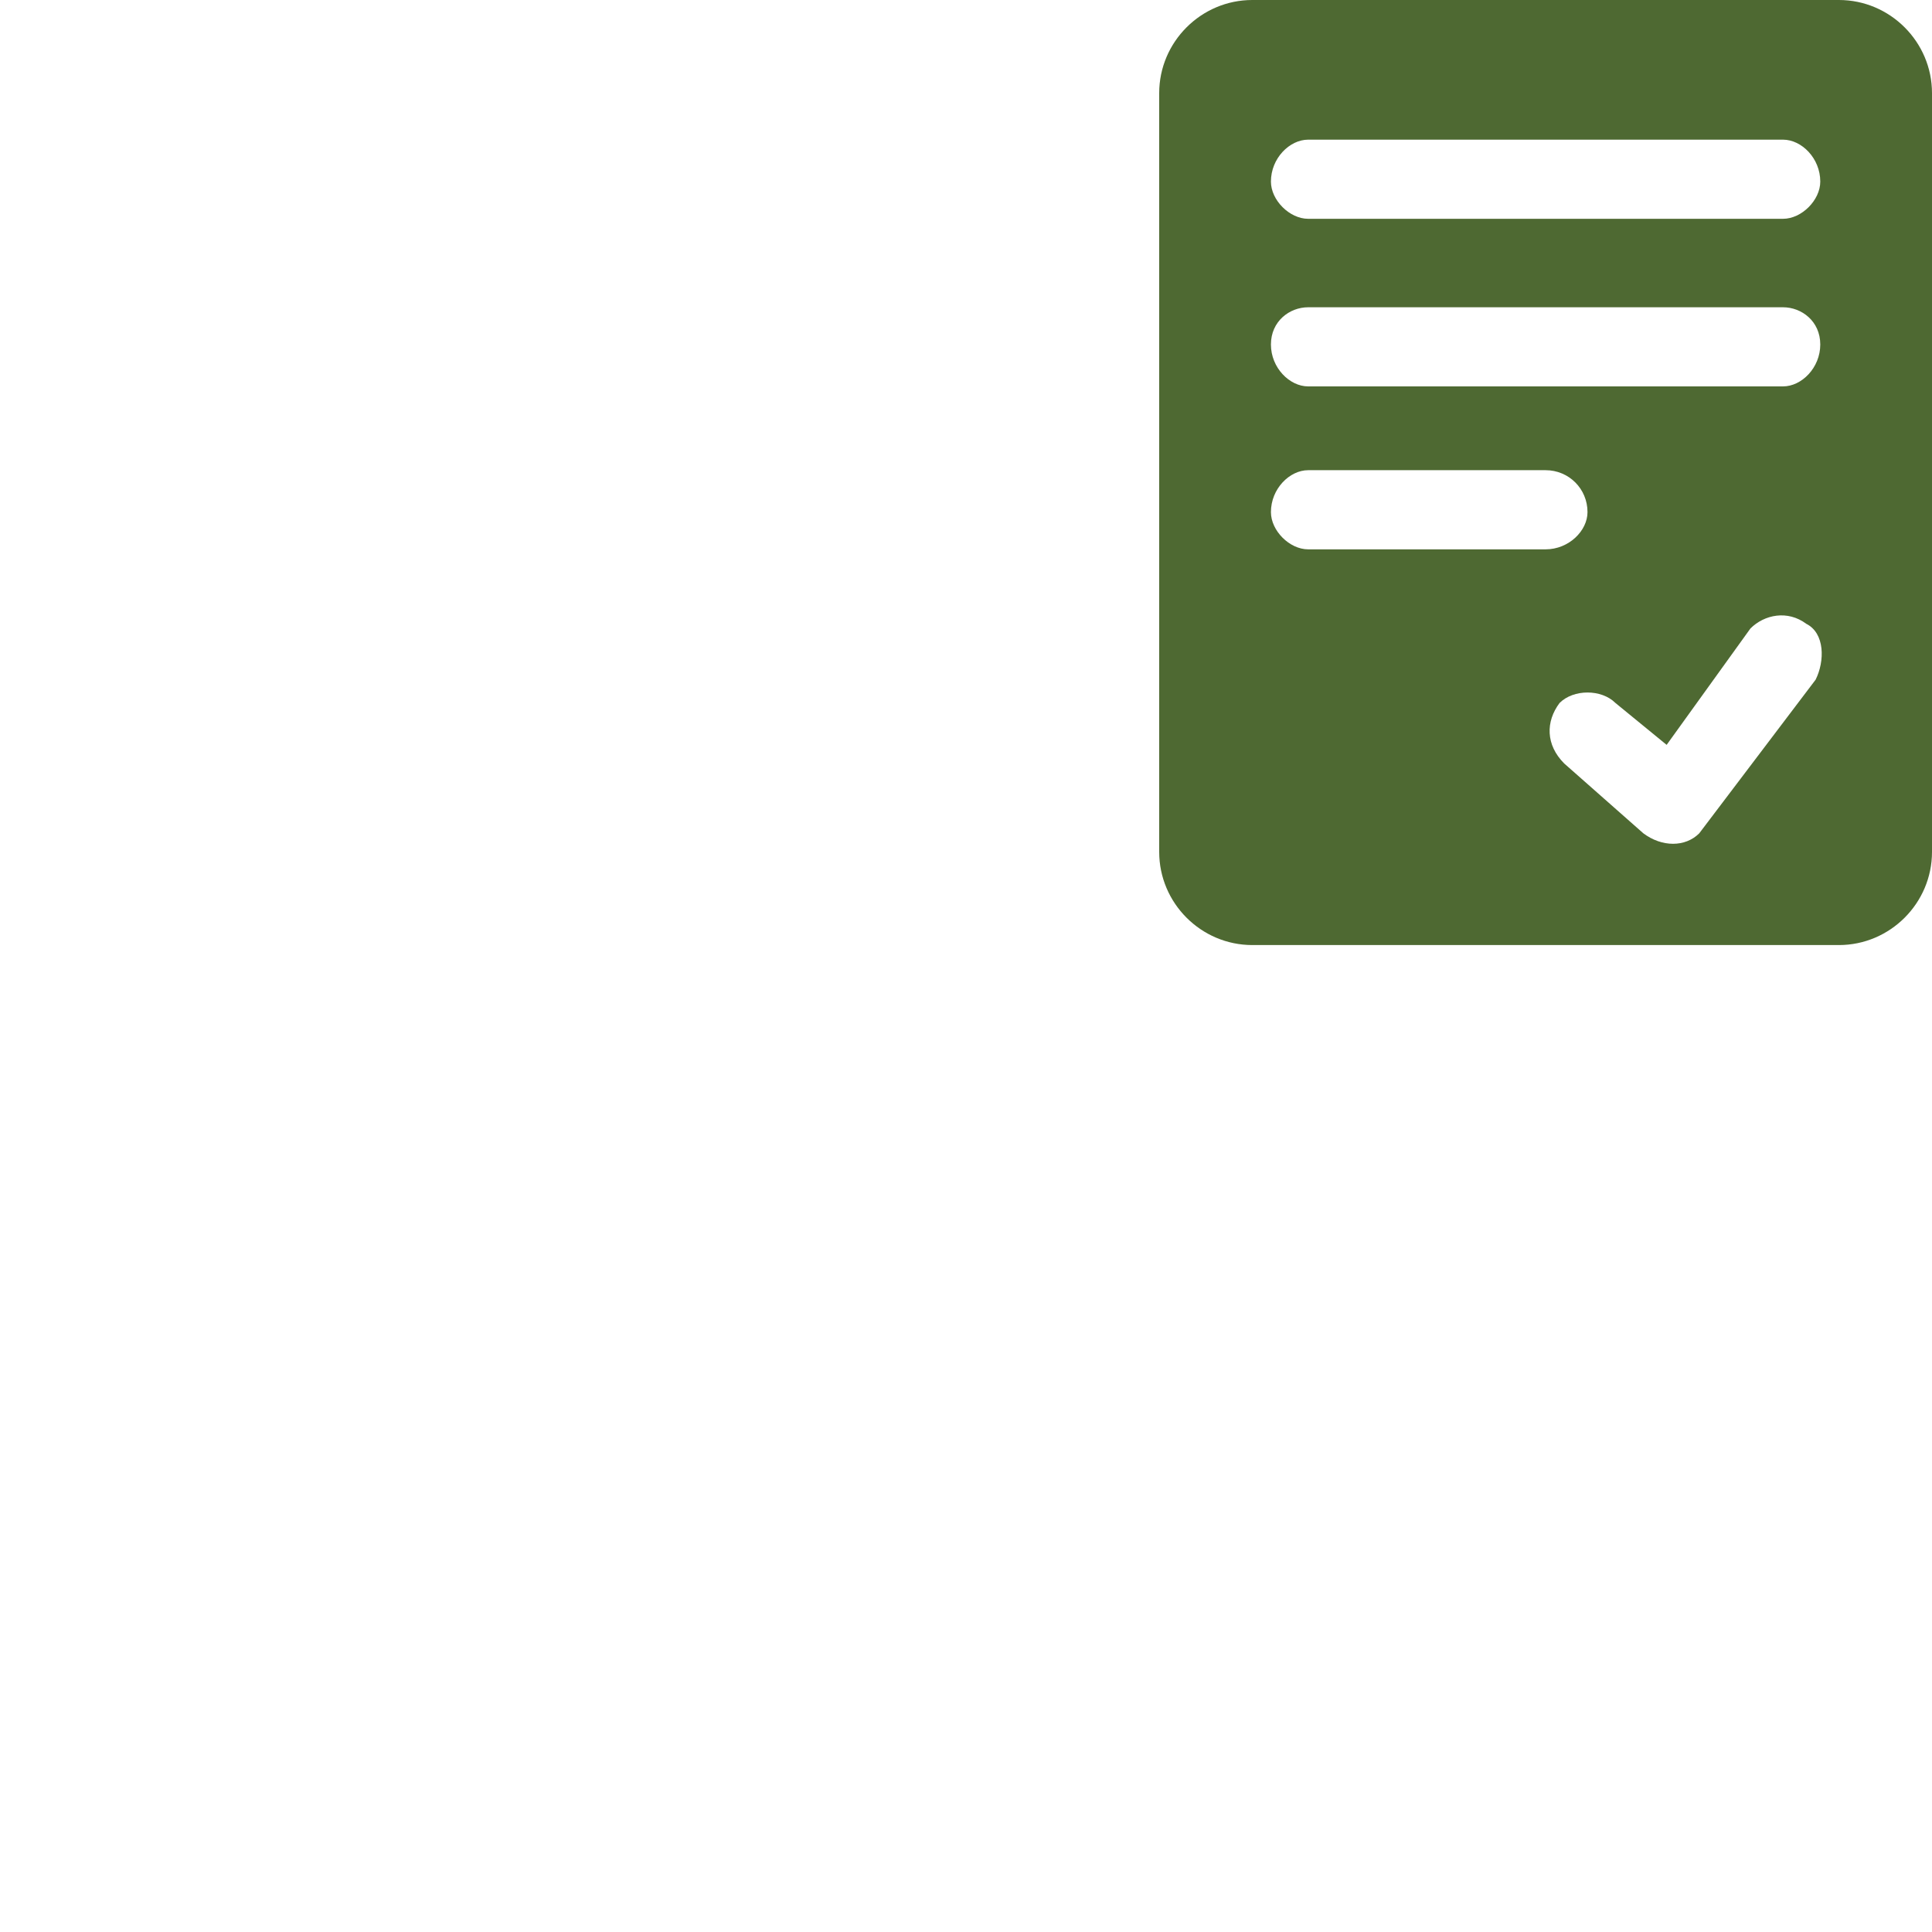 <svg width="100" height="100" viewBox="0 0 100 100" fill="none" xmlns="http://www.w3.org/2000/svg">
<g clip-path="url(#clip0_20014_12708)">
<path fill-rule="evenodd" clip-rule="evenodd" d="M64.819 0H95.181C97.831 0 100 2.169 100 4.819V44.096C100 46.747 97.831 48.916 95.181 48.916H64.819C62.169 48.916 60 46.747 60 44.096V4.819C60 2.169 62.169 0 64.819 0ZM67.711 11.325C66.747 11.325 65.783 10.361 65.783 9.398C65.783 8.193 66.747 7.229 67.711 7.229H92.289C93.253 7.229 94.217 8.193 94.217 9.398C94.217 10.361 93.253 11.325 92.289 11.325H67.711ZM67.711 20C66.747 20 65.783 19.036 65.783 17.831C65.783 16.627 66.747 15.904 67.711 15.904H92.289C93.253 15.904 94.217 16.627 94.217 17.831C94.217 19.036 93.253 20 92.289 20H67.711ZM67.711 28.434C66.747 28.434 65.783 27.47 65.783 26.506C65.783 25.301 66.747 24.337 67.711 24.337H80C81.205 24.337 82.169 25.301 82.169 26.506C82.169 27.47 81.205 28.434 80 28.434H67.711ZM80.964 39.518C80 38.554 80 37.349 80.723 36.386C81.446 35.663 82.892 35.663 83.615 36.386L86.265 38.554L90.602 32.53C91.325 31.807 92.53 31.566 93.494 32.289C94.458 32.771 94.458 34.217 93.976 35.181L87.952 43.133C87.229 43.855 86.024 43.855 85.06 43.133L80.964 39.518Z" fill="#4E6932"/>
</g>
<defs>
<clipPath id="clip0_20014_12708">
<rect width="40" height="48.916" fill="white" transform="translate(60)"/>
</clipPath>
</defs>
</svg>
